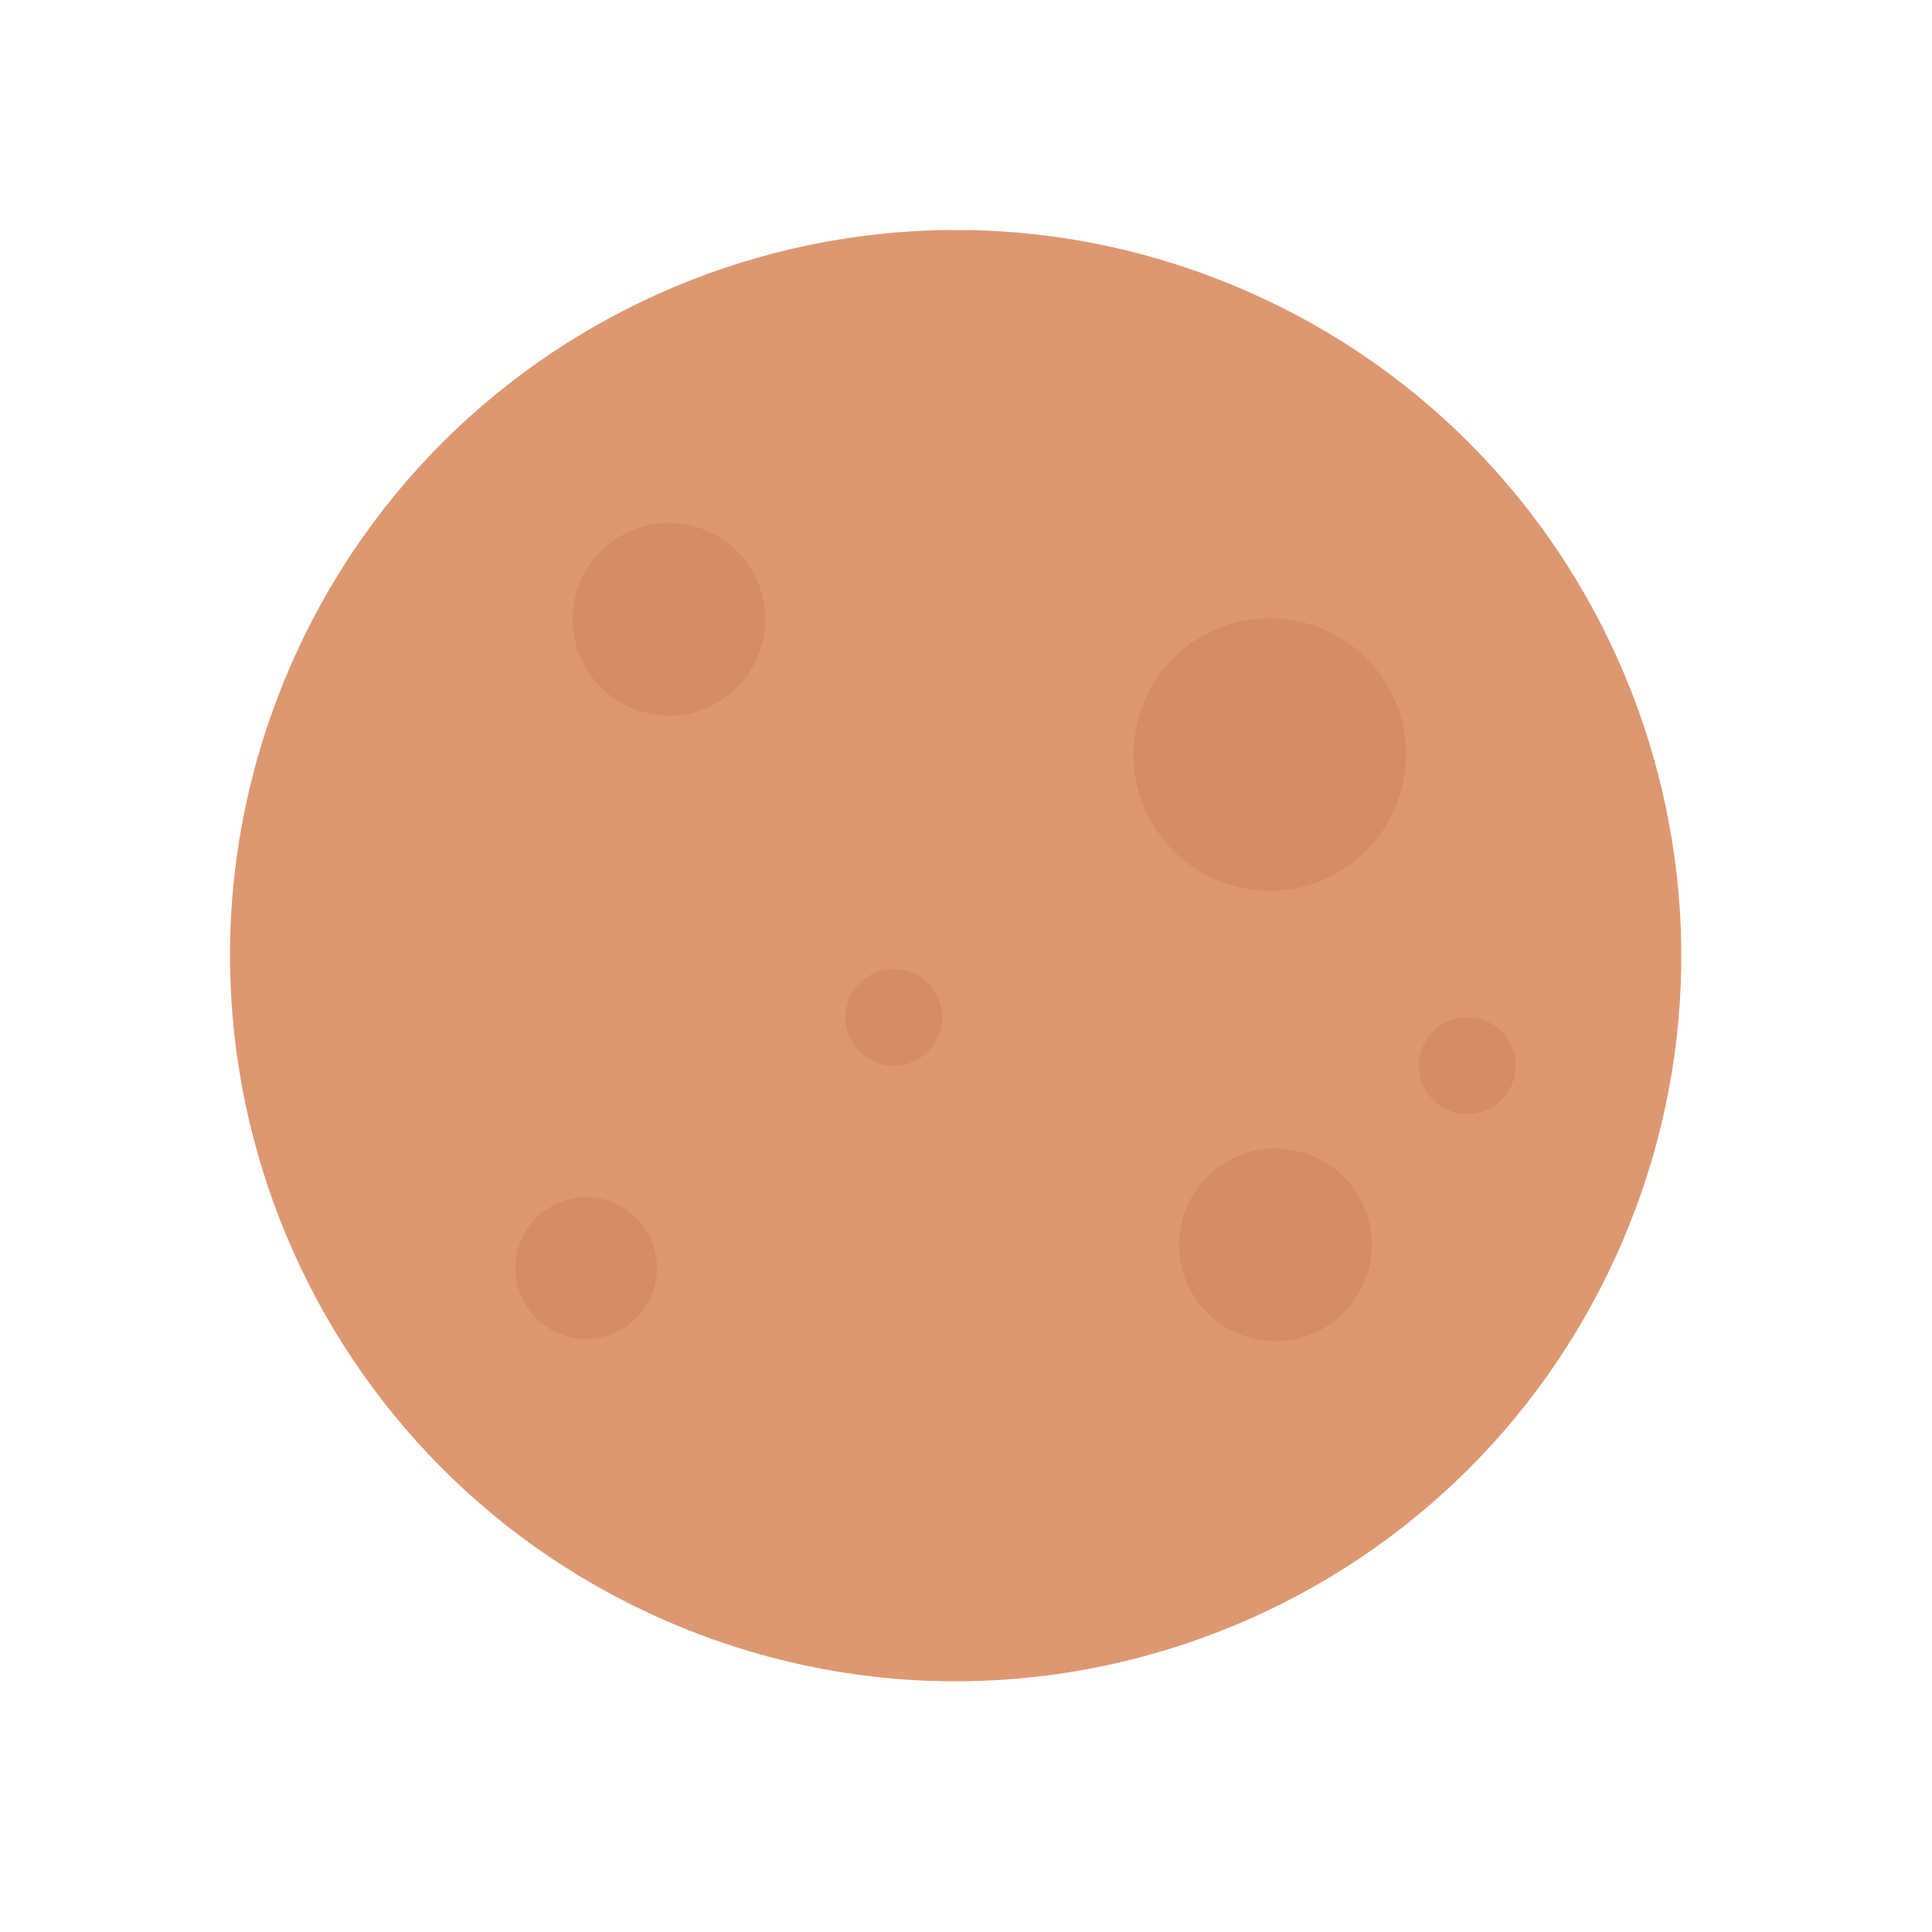 <svg width="48" height="48" viewBox="0 0 48 48" fill="none" xmlns="http://www.w3.org/2000/svg">
<path d="M40.252 30.976C44.247 21.858 40.094 11.228 30.976 7.233C21.858 3.238 11.228 7.392 7.233 16.509C3.239 25.628 7.392 36.258 16.51 40.252C25.628 44.247 36.258 40.094 40.252 30.976Z" fill="#DD9871"/>
<path d="M29.727 15.886C31.303 14.888 33.397 15.35 34.404 16.925C35.411 18.501 34.94 20.595 33.365 21.602C31.79 22.609 29.695 22.138 28.688 20.563C27.69 18.988 28.152 16.893 29.727 15.886Z" fill="#D68C67"/>
<path d="M29.354 30.403C29.638 29.113 30.921 28.3 32.212 28.593C33.503 28.885 34.315 30.16 34.023 31.451C33.73 32.742 32.456 33.554 31.165 33.261C29.874 32.969 29.062 31.694 29.354 30.403Z" fill="#D68C67"/>
<path d="M14.285 14.863C14.569 13.572 15.852 12.76 17.143 13.053C18.434 13.337 19.246 14.62 18.953 15.911C18.661 17.202 17.387 18.014 16.096 17.721C14.805 17.429 13.993 16.154 14.285 14.863Z" fill="#D68C67"/>
<path d="M35.281 26.214C35.427 25.564 36.069 25.158 36.718 25.305C37.368 25.451 37.774 26.092 37.627 26.742C37.481 27.391 36.84 27.797 36.19 27.651C35.541 27.505 35.135 26.863 35.281 26.214Z" fill="#D68C67"/>
<path d="M21.032 25.012C21.178 24.363 21.82 23.957 22.469 24.103C23.119 24.249 23.525 24.89 23.378 25.54C23.232 26.189 22.591 26.596 21.941 26.449C21.292 26.303 20.886 25.662 21.032 25.012Z" fill="#D68C67"/>
<path d="M12.848 31.118C13.059 30.168 14.001 29.575 14.95 29.786C15.9 29.997 16.493 30.939 16.282 31.889C16.071 32.839 15.129 33.44 14.179 33.221C13.229 33.01 12.636 32.068 12.848 31.118Z" fill="#D68C67"/>
</svg>
